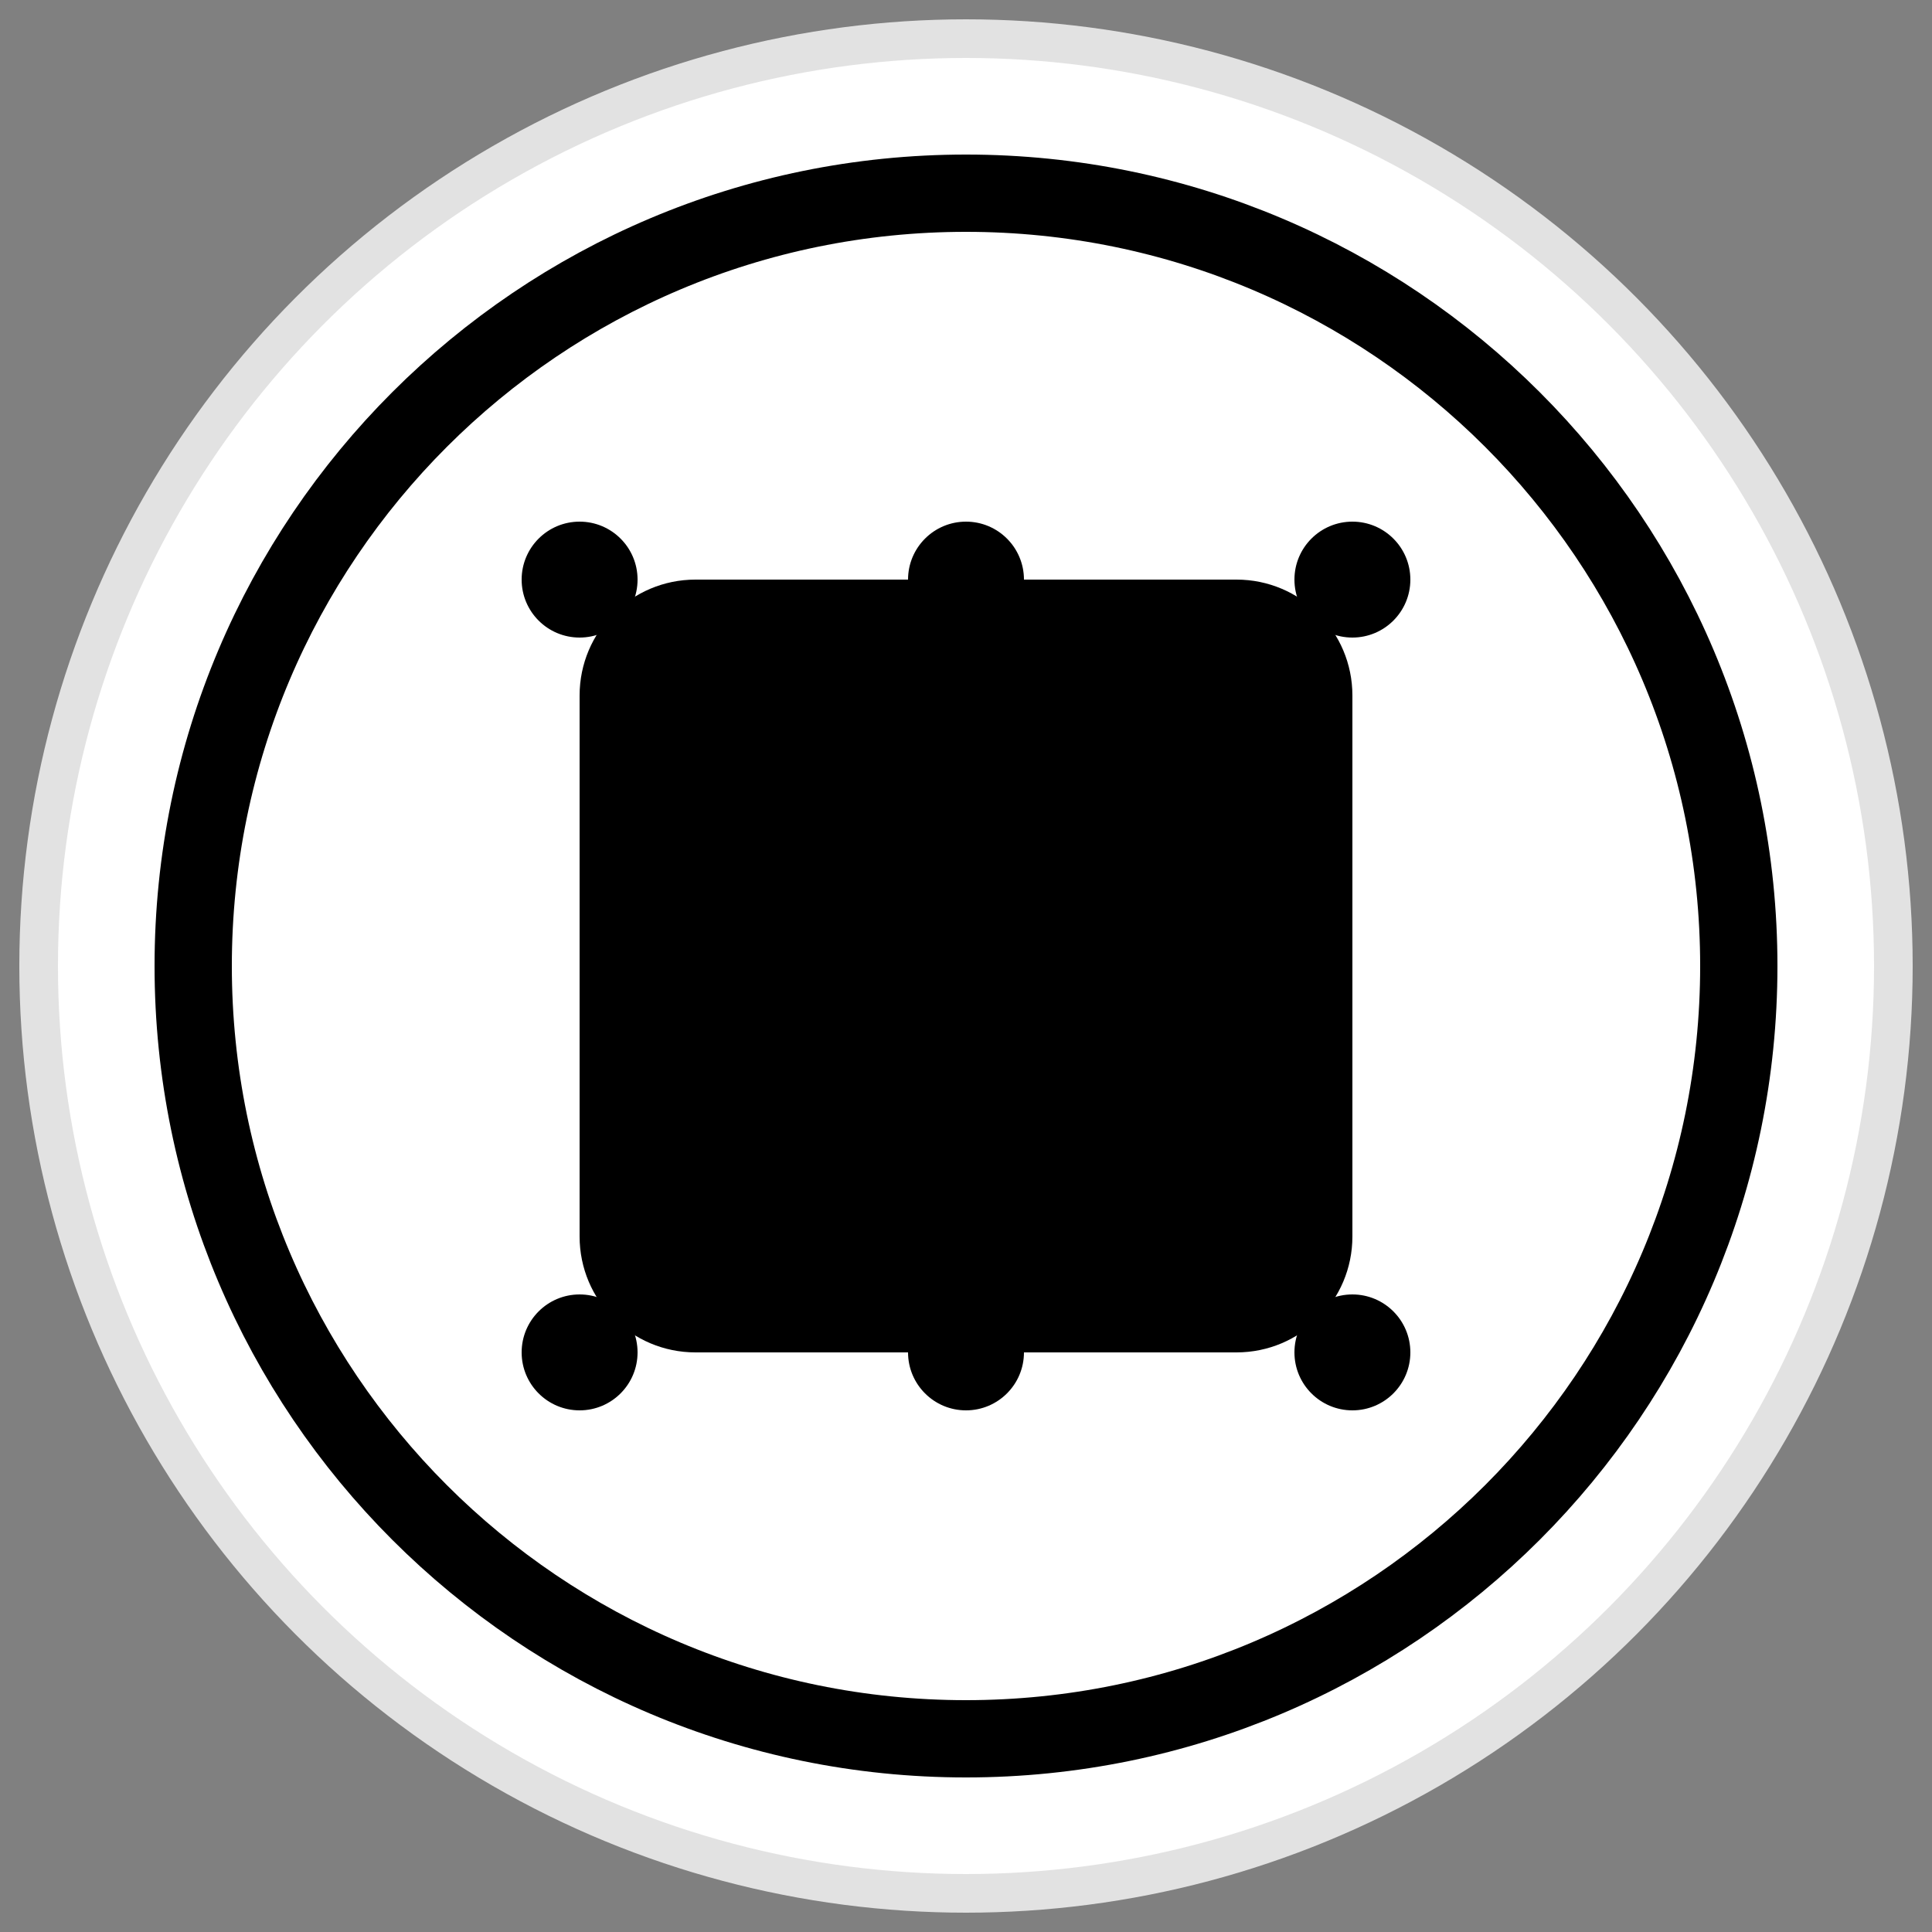 <svg xmlns="http://www.w3.org/2000/svg" viewBox="0 0 500 500">
  <rect x="0" y="0" width="500" height="500" fill="#808080" stroke="none"/>
  <circle cx="250" cy="250" r="240" fill="#FFFFFF" stroke="#E2E2E2" stroke-width="10"/>
  <path d="M250 50c110.457 0 200 89.543 200 200s-89.543 200-200 200S50 360.457 50 250 139.543 50 250 50" fill="none" stroke="#000000" stroke-width="20"/>
  <path d="M180 150h140c16.569 0 30 13.431 30 30v140c0 16.569-13.431 30-30 30H180c-16.569 0-30-13.431-30-30V180c0-16.569 13.431-30 30-30z" fill="#000000"/>
  <circle cx="150" cy="150" r="15" fill="#000000"/>
  <circle cx="350" cy="150" r="15" fill="#000000"/>
  <circle cx="150" cy="350" r="15" fill="#000000"/>
  <circle cx="350" cy="350" r="15" fill="#000000"/>
  <circle cx="250" cy="150" r="15" fill="#000000"/>
  <circle cx="250" cy="350" r="15" fill="#000000"/>
  <rect x="150" y="200" width="15" height="100" fill="#000000"/>
  <rect x="335" y="200" width="15" height="100" fill="#000000"/>
</svg>
